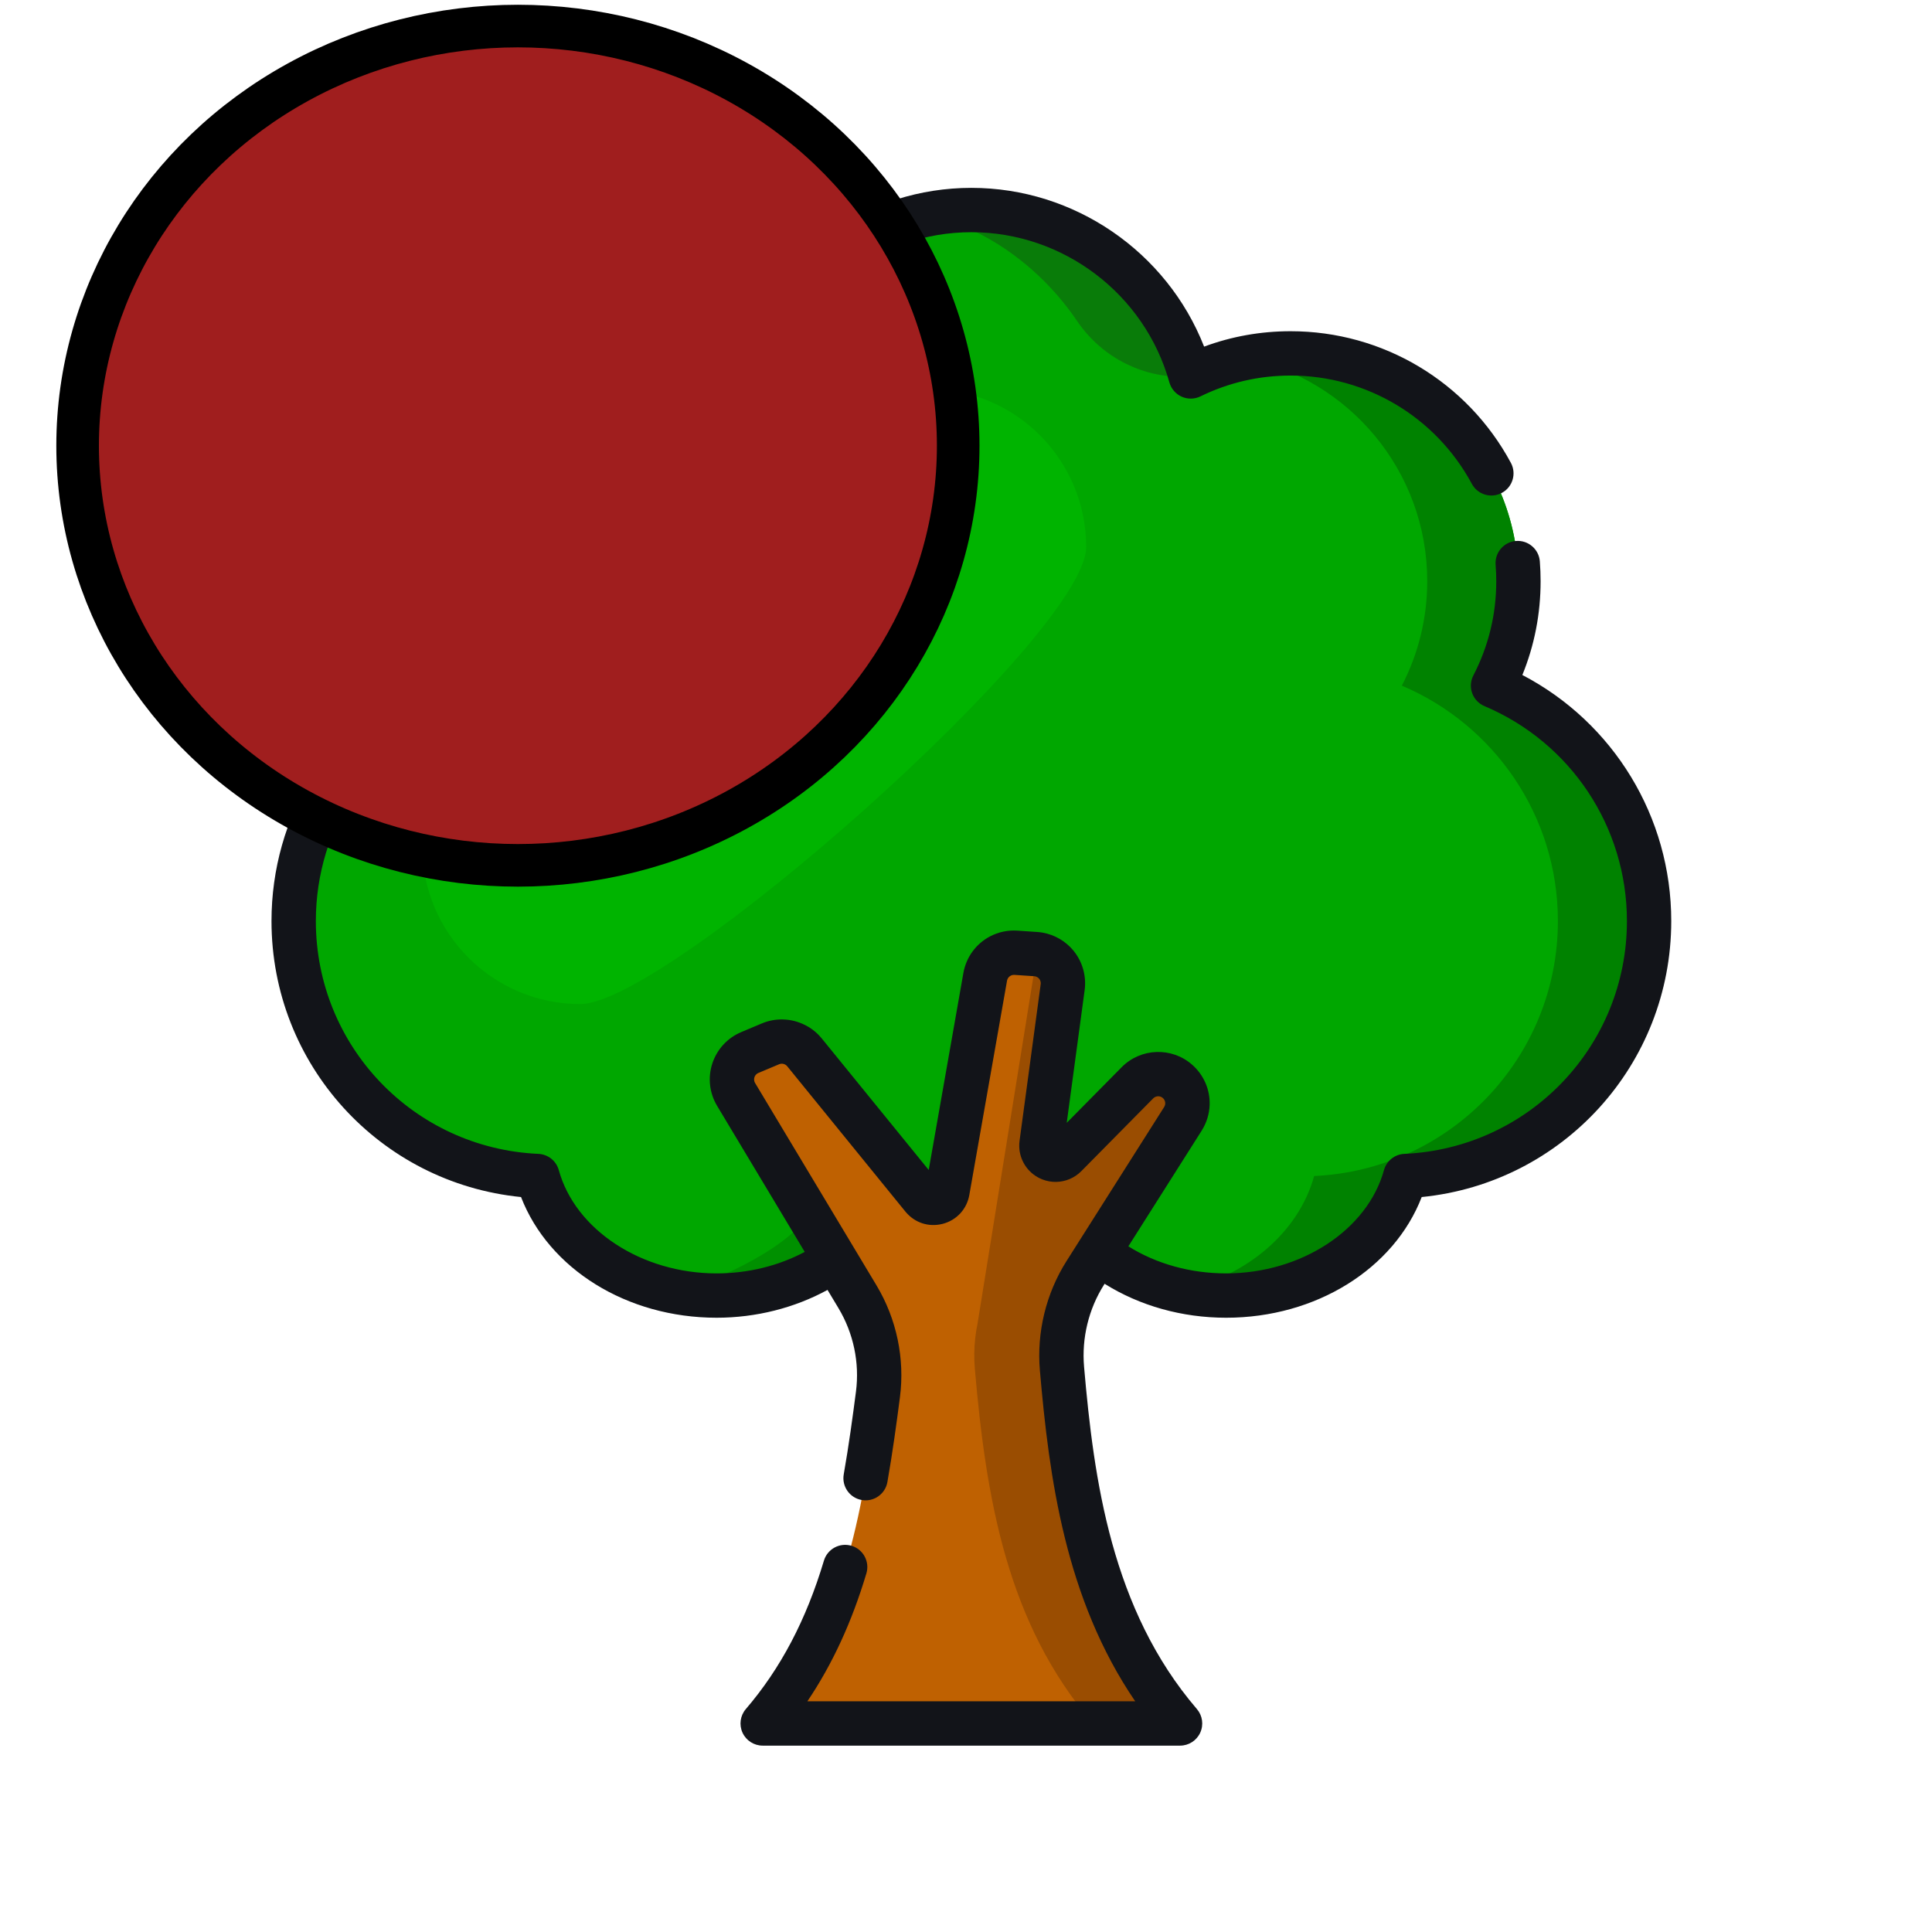 <?xml version="1.0" encoding="UTF-8" standalone="no"?>
<svg
   xmlns:osb="http://www.openswatchbook.org/uri/2009/osb"
   xmlns:dc="http://purl.org/dc/elements/1.1/"
   xmlns:cc="http://creativecommons.org/ns#"
   xmlns:rdf="http://www.w3.org/1999/02/22-rdf-syntax-ns#"
   xmlns:svg="http://www.w3.org/2000/svg"
   xmlns="http://www.w3.org/2000/svg"
   xmlns:sodipodi="http://sodipodi.sourceforge.net/DTD/sodipodi-0.dtd"
   xmlns:inkscape="http://www.inkscape.org/namespaces/inkscape"
   version="1.1"
   id="Layer_1"
   x="0px"
   y="0px"
   viewBox="5 11 635 635"
   xml:space="preserve"
   sodipodi:docname="tree_record.svg"
   inkscape:version="1.0 (4035a4fb49, 2020-05-01)"
   width="635"
   height="635"><defs
   id="defs1341"><linearGradient
   id="linearGradient3389"
   osb:paint="solid"><stop
     style="stop-color:#a01e1e;stop-opacity:1;"
     offset="0"
     id="stop3387" /></linearGradient>
	
	
</defs><sodipodi:namedview
   fit-margin-bottom="100"
   fit-margin-top="100"
   fit-margin-right="100"
   fit-margin-left="100"
   inkscape:document-rotation="0"
   pagecolor="#ffffff"
   bordercolor="#666666"
   borderopacity="1"
   objecttolerance="10"
   gridtolerance="10"
   guidetolerance="10"
   inkscape:pageopacity="0"
   inkscape:pageshadow="2"
   inkscape:window-width="1920"
   inkscape:window-height="1017"
   id="namedview1339"
   showgrid="true"
   inkscape:zoom="1"
   inkscape:cx="116.04422"
   inkscape:cy="271.12741"
   inkscape:window-x="-8"
   inkscape:window-y="-8"
   inkscape:window-maximized="1"
   inkscape:current-layer="Layer_1"><inkscape:grid
     originy="-85.56"
     originx="-101.721"
     type="xygrid"
     id="grid1988" /></sodipodi:namedview>







<g
   transform="translate(-176.174,-173.36)"
   id="g1308">
</g>
<g
   transform="translate(-176.174,-173.36)"
   id="g1310">
</g>
<g
   transform="translate(-176.174,-173.36)"
   id="g1312">
</g>
<g
   transform="translate(-176.174,-173.36)"
   id="g1314">
</g>
<g
   transform="translate(-176.174,-173.36)"
   id="g1316">
</g>
<g
   transform="translate(-176.174,-173.36)"
   id="g1318">
</g>
<g
   transform="translate(-176.174,-173.36)"
   id="g1320">
</g>
<g
   transform="translate(-176.174,-173.36)"
   id="g1322">
</g>
<g
   transform="translate(-176.174,-173.36)"
   id="g1324">
</g>
<g
   transform="translate(-176.174,-173.36)"
   id="g1326">
</g>
<g
   transform="translate(-176.174,-173.36)"
   id="g1328">
</g>
<g
   transform="translate(-176.174,-173.36)"
   id="g1330">
</g>
<g
   transform="translate(-176.174,-173.36)"
   id="g1332">
</g>
<g
   transform="translate(-176.174,-173.36)"
   id="g1334">
</g>
<g
   transform="translate(-176.174,-173.36)"
   id="g1336">
</g>
<path
   style="fill:#00a700;fill-opacity:1"
   d="m 547.013,313.717 c 0,-34.779 -21.15,-64.618 -51.289,-77.357 5.322,-10.289 8.347,-21.959 8.347,-34.342 0,-41.349 -33.52,-74.87 -74.87,-74.87 -11.781,0 -22.921,2.729 -32.837,7.577 -8.811,-31.544 -37.741,-54.693 -72.097,-54.693 -34.356,0 -63.286,23.149 -72.097,54.694 -9.915,-4.848 -21.056,-7.577 -32.837,-7.577 -41.349,0 -74.87,33.52 -74.87,74.87 0,12.383 3.025,24.053 8.347,34.342 -30.139,12.739 -51.289,42.578 -51.289,77.357 0,45.073 35.535,81.799 80.112,83.81 6.215,22.511 30.215,39.292 58.896,39.292 16.256,0 31.001,-5.399 41.869,-14.166 10.867,8.767 25.613,14.166 41.869,14.166 16.256,0 31.001,-5.399 41.869,-14.166 10.867,8.767 25.613,14.166 41.869,14.166 28.682,0 52.682,-16.782 58.896,-39.292 44.577,-2.012 80.112,-38.738 80.112,-83.811 z"
   id="path1290" /><path
   id="path1292"
   d="m 319.777,80.18 c -0.922,0.055 -1.84,0.122 -2.752,0.211 -0.279,0.027 -0.557,0.058 -0.836,0.088 -0.98,0.106 -1.955,0.228 -2.924,0.372 -0.181,0.027 -0.363,0.053 -0.544,0.081 -1.153,0.18 -2.298,0.38 -3.433,0.611 -0.002,0 -0.004,10e-4 -0.006,10e-4 19.654,3.997 38.056,17.686 49.714,34.941 8.256,12.219 22.362,19.262 37.074,18.262 0.098,-0.007 0.196,-0.013 0.294,-0.02 -8.81,-31.546 -37.74,-54.695 -72.096,-54.695 -1.204,0 -2.4,0.035 -3.591,0.092 -0.301,0.014 -0.6,0.038 -0.9,0.056 z"
   style="fill:#097c09" /><path
   id="path1294"
   d="m 495.723,236.36 c 5.323,-10.289 8.347,-21.959 8.347,-34.342 0,-41.349 -33.52,-74.87 -74.87,-74.87 -5.131,0 -10.141,0.519 -14.981,1.504 34.165,6.944 59.879,37.151 59.879,73.366 0,12.383 -3.025,24.053 -8.347,34.342 30.139,12.739 51.289,42.578 51.289,77.357 0,45.073 -35.535,81.799 -80.111,83.809 -5.094,18.45 -22.139,33.044 -43.913,37.712 4.793,1.029 9.813,1.581 14.988,1.581 28.681,0 52.682,-16.782 58.896,-39.292 44.577,-2.01 80.111,-38.736 80.111,-83.809 0.002,-34.78 -21.147,-64.618 -51.288,-77.358 z"
   style="fill:#008200;fill-opacity:1" /><path
   style="fill:#009000"
   d="m 270.658,410.252 c -6.752,11.452 -34.735,24.258 -45.112,24.986 1.142,0.245 2.299,0.459 3.465,0.649 0.094,0.015 0.187,0.032 0.281,0.047 1.183,0.188 2.377,0.349 3.583,0.478 0.031,0.003 0.062,0.005 0.093,0.009 1.085,0.115 2.182,0.197 3.285,0.263 0.269,0.016 0.537,0.031 0.807,0.044 1.149,0.055 2.304,0.092 3.47,0.092 v 0 c 14.826,0 28.385,-4.501 38.902,-11.942 l 1.844,-1.341 -9.391,-15.408 z"
   id="path1298" /><path
   style="fill:#bf6101"
   d="m 361.704,429.37 32.077,-50.616 c 2.537,-4.004 1.77,-9.26 -1.807,-12.371 v 0 c -3.819,-3.322 -9.562,-3.105 -13.119,0.496 l -23.623,23.916 c -3.133,3.172 -8.501,0.534 -7.904,-3.884 l 6.947,-51.468 c 0.742,-5.499 -3.323,-10.479 -8.859,-10.853 l -6.508,-0.44 c -4.891,-0.33 -9.244,3.08 -10.093,7.907 l -12.399,70.449 c -0.69,3.918 -5.665,5.211 -8.175,2.124 l -38.834,-47.759 c -2.687,-3.305 -7.232,-4.442 -11.158,-2.791 l -6.799,2.858 c -5.383,2.263 -7.513,8.77 -4.509,13.777 l 39.907,66.518 c 5.779,9.633 8.162,20.934 6.717,32.074 -5.172,39.888 -11.596,77.507 -37.887,108.151 h 137.185 v 0 c -28.144,-32.805 -35.086,-73.601 -38.811,-116.618 -0.959,-11.046 1.717,-22.105 7.652,-31.47 z"
   id="path1300" /><path
   style="fill:#9a4d01"
   d="m 393.779,378.754 c 2.537,-4.004 1.77,-9.26 -1.807,-12.371 v 0 c -3.819,-3.322 -9.562,-3.105 -13.119,0.496 l -10.55,10.68 v 0 l -13.073,13.236 c -3.133,3.172 -8.5,0.534 -7.904,-3.884 l 6.947,-51.468 c 0.724,-5.36 -3.125,-10.214 -8.447,-10.803 l -19.533,121.408 c -0.328,1.568 -0.585,3.151 -0.763,4.745 v 0 0 c -0.372,3.318 -0.422,6.683 -0.131,10.046 3.725,43.018 10.667,83.814 38.811,116.618 v 0 h 28.649 v 0 c -28.144,-32.805 -35.086,-73.601 -38.811,-116.618 -0.956,-11.046 1.719,-22.105 7.654,-31.47 z"
   id="path1302" /><path
   style="fill:#00b400;fill-opacity:1"
   d="m 310.019,138.81 c -21.005,0 -39.087,12.467 -47.284,30.399 -8.468,-5.984 -18.796,-9.511 -29.953,-9.511 -28.706,0 -51.977,23.271 -51.977,51.977 0,9.472 2.546,18.343 6.972,25.991 -24.926,3.832 -44.014,25.371 -44.014,51.37 0,28.706 23.271,51.977 51.977,51.977 28.706,0 166.256,-121.52 166.256,-150.226 0,-28.706 -23.272,-51.977 -51.977,-51.977 z"
   id="path1304" /><path
   style="fill:#121419"
   d="m 505.36,232.854 c 3.984,-9.778 5.998,-20.118 5.998,-30.835 0,-2.173 -0.086,-4.369 -0.256,-6.524 -0.316,-4.012 -3.827,-7.005 -7.836,-6.692 -4.011,0.316 -7.008,3.824 -6.692,7.836 0.139,1.777 0.211,3.587 0.211,5.38 0,10.904 -2.534,21.332 -7.532,30.994 -0.934,1.803 -1.071,3.914 -0.381,5.824 0.69,1.91 2.146,3.445 4.016,4.235 28.454,12.027 46.84,39.757 46.84,70.645 0,41.064 -32.133,74.68 -73.154,76.53 -3.153,0.142 -5.856,2.298 -6.695,5.34 -5.43,19.669 -27.246,33.945 -51.872,33.945 -11.734,0 -22.926,-3.123 -32.145,-8.889 l 24.074,-37.99 c 1.687,-2.662 2.553,-5.613 2.643,-8.553 0.149,-4.9 -1.859,-9.768 -5.821,-13.215 -6.703,-5.832 -16.843,-5.447 -23.086,0.873 l -18.065,18.289 5.89,-43.63 c 0.622,-4.613 -0.709,-9.326 -3.652,-12.931 -2.575,-3.155 -6.228,-5.269 -10.212,-5.959 -0.569,-0.098 -1.145,-0.168 -1.725,-0.207 l -6.508,-0.44 c -3.238,-0.22 -6.335,0.485 -9.019,1.9 -4.474,2.358 -7.805,6.692 -8.742,12.014 l -5.698,32.375 -5.698,32.374 -35.182,-43.267 c -1.167,-1.435 -2.543,-2.638 -4.056,-3.591 -0.009,-0.006 -0.018,-0.013 -0.027,-0.019 -0.163,-0.102 -0.334,-0.19 -0.5,-0.287 -2.165,-1.257 -4.579,-2.032 -7.062,-2.252 -0.079,-0.007 -0.16,-0.006 -0.239,-0.012 -0.366,-0.027 -0.732,-0.05 -1.1,-0.054 -2.242,-0.022 -4.506,0.401 -6.65,1.303 l -6.799,2.858 c -4.515,1.897 -7.978,5.655 -9.502,10.309 -1.524,4.655 -0.953,9.733 1.567,13.934 l 28.798,48 c -8.59,4.588 -18.647,7.068 -28.958,7.068 -24.627,0 -46.442,-14.276 -51.872,-33.944 -0.84,-3.043 -3.543,-5.198 -6.695,-5.34 -41.021,-1.85 -73.154,-35.466 -73.154,-76.531 0,-30.889 18.386,-58.619 46.84,-70.645 1.87,-0.79 3.326,-2.325 4.016,-4.235 0.69,-1.91 0.552,-4.021 -0.381,-5.824 -4.998,-9.662 -7.532,-20.09 -7.532,-30.994 0,-37.265 30.318,-67.583 67.583,-67.583 10.387,0 20.359,2.3 29.637,6.836 1.943,0.951 4.209,0.988 6.184,0.102 1.973,-0.886 3.452,-2.603 4.034,-4.687 8.118,-29.067 34.88,-49.368 65.079,-49.368 30.199,0 56.961,20.301 65.079,49.368 0.583,2.084 2.061,3.802 4.034,4.687 1.974,0.887 4.241,0.85 6.184,-0.102 9.278,-4.536 19.25,-6.836 29.637,-6.836 24.911,0 47.73,13.639 59.551,35.596 1.907,3.543 6.327,4.869 9.87,2.961 3.544,-1.907 4.869,-6.327 2.961,-9.87 -14.367,-26.684 -42.102,-43.26 -72.382,-43.26 -9.839,0 -19.373,1.699 -28.444,5.061 -12.203,-31.097 -42.564,-52.18 -76.495,-52.18 -33.931,0 -64.292,21.083 -76.49,52.179 -9.071,-3.362 -18.605,-5.061 -28.444,-5.061 -45.302,0 -82.157,36.855 -82.157,82.156 0,10.717 2.014,21.058 5.998,30.835 -29.962,15.653 -48.94,46.627 -48.94,80.863 0,47.179 35.631,86.097 82.019,90.723 9.12,23.595 34.75,39.665 64.275,39.665 12.944,0 25.62,-3.214 36.457,-9.142 l 3.611,6.018 c 4.926,8.212 6.965,17.938 5.74,27.389 -1.06,8.171 -2.365,17.793 -4.02,27.211 -0.696,3.964 1.953,7.741 5.916,8.437 3.969,0.697 7.741,-1.953 8.437,-5.916 1.705,-9.703 3.039,-19.527 4.119,-27.86 1.645,-12.691 -1.087,-25.746 -7.695,-36.759 l -39.907,-66.517 c -0.472,-0.786 -0.337,-1.53 -0.214,-1.904 0.122,-0.374 0.454,-1.053 1.298,-1.408 l 6.8,-2.858 c 0.936,-0.394 2.04,-0.118 2.681,0.671 l 38.835,47.76 c 0.103,0.126 0.212,0.244 0.319,0.365 1.443,1.64 3.238,2.819 5.211,3.466 2.096,0.688 4.386,0.778 6.651,0.205 0.025,-0.006 0.05,-0.01 0.076,-0.017 0,0 0,0 10e-4,0 h 0.001 c 2.201,-0.572 4.115,-1.714 5.604,-3.259 0.058,-0.061 0.121,-0.118 0.178,-0.179 0.052,-0.057 0.1,-0.118 0.151,-0.176 1.428,-1.611 2.418,-3.615 2.813,-5.862 l 12.399,-70.449 c 0.205,-1.164 1.274,-1.977 2.426,-1.901 l 6.509,0.44 c 0.867,0.059 1.394,0.553 1.63,0.843 0.236,0.289 0.615,0.903 0.498,1.766 l -6.947,51.469 c -0.086,0.637 -0.12,1.271 -0.104,1.898 0.108,4.389 2.632,8.422 6.667,10.404 0.288,0.142 0.58,0.271 0.875,0.387 1.473,0.584 3.019,0.858 4.55,0.837 3.062,-0.042 6.067,-1.263 8.323,-3.548 l 23.622,-23.916 c 0.408,-0.413 0.939,-0.636 1.481,-0.673 0.024,-0.002 0.047,-0.008 0.071,-0.009 0.012,0 0.024,0.002 0.036,0.002 0.414,-0.009 0.83,0.089 1.201,0.302 0.127,0.073 0.249,0.159 0.364,0.259 0.865,0.753 1.047,2.004 0.434,2.973 l -32.077,50.616 c -6.737,10.632 -9.848,23.417 -8.758,35.999 3.052,35.249 8.341,74.994 31.324,108.703 h -107.744 c 8.224,-12.196 14.614,-26.071 19.392,-42.043 1.153,-3.855 -1.037,-7.916 -4.893,-9.069 -3.857,-1.153 -7.917,1.037 -9.069,4.893 -5.828,19.482 -14.22,35.433 -25.657,48.761 -1.853,2.16 -2.279,5.202 -1.09,7.788 1.189,2.586 3.774,4.243 6.62,4.243 h 137.185 c 2.846,0 5.432,-1.657 6.62,-4.243 1.189,-2.586 0.763,-5.628 -1.09,-7.787 -28.059,-32.706 -33.853,-75.221 -37.082,-112.503 -0.815,-9.421 1.51,-18.99 6.549,-26.941 l 0.204,-0.323 c 11.543,7.234 25.447,11.158 39.944,11.158 29.525,0 55.155,-16.07 64.275,-39.666 46.388,-4.626 82.019,-43.544 82.019,-90.722 0.002,-34.237 -18.977,-65.211 -48.938,-80.864 z"
   id="path1306" /><path
   d="M 134.883,194.539 A 104.834,104.834 0 0 1 114.744,67.057 104.834,104.834 0 0 1 233.553,16.644"
   sodipodi:arc-type="arc"
   sodipodi:open="true"
   sodipodi:end="4.9741884"
   sodipodi:start="2.3218115"
   sodipodi:ry="104.83379"
   sodipodi:rx="104.83379"
   sodipodi:cy="117.90582"
   sodipodi:cx="206.41995"
   sodipodi:type="arc"
   id="path1375-3-8"
   style="fill:none;fill-opacity:1;stroke:#060906;stroke-width:14;stroke-miterlimit:4;stroke-dasharray:none;stroke-opacity:1;paint-order:stroke fill markers"
   transform="rotate(13)" /><path
   d="M 161.667,168.808 A 69.507,69.507 0 0 1 148.314,84.285 69.507,69.507 0 0 1 227.087,50.86"
   style="fill:none;fill-opacity:1;stroke:#060906;stroke-width:14;stroke-miterlimit:4;stroke-dasharray:none;stroke-opacity:1;paint-order:stroke fill markers"
   id="path1375-3-4-6"
   sodipodi:type="arc"
   sodipodi:cx="209.09756"
   sodipodi:cy="117.99869"
   sodipodi:rx="69.506874"
   sodipodi:ry="69.506874"
   sodipodi:start="2.3218115"
   sodipodi:end="4.9741884"
   sodipodi:open="true"
   sodipodi:arc-type="arc"
   transform="rotate(13)" /><ellipse
   ry="137.927"
   rx="144.711"
   cy="157.492"
   cx="175.223"
   id="path897"
   style="opacity:1;mix-blend-mode:normal;fill:#a01e1e;fill-opacity:1;fill-rule:nonzero;stroke:#000000;stroke-width:14;stroke-miterlimit:4;stroke-dasharray:none;stroke-opacity:1;paint-order:normal" /></svg>
